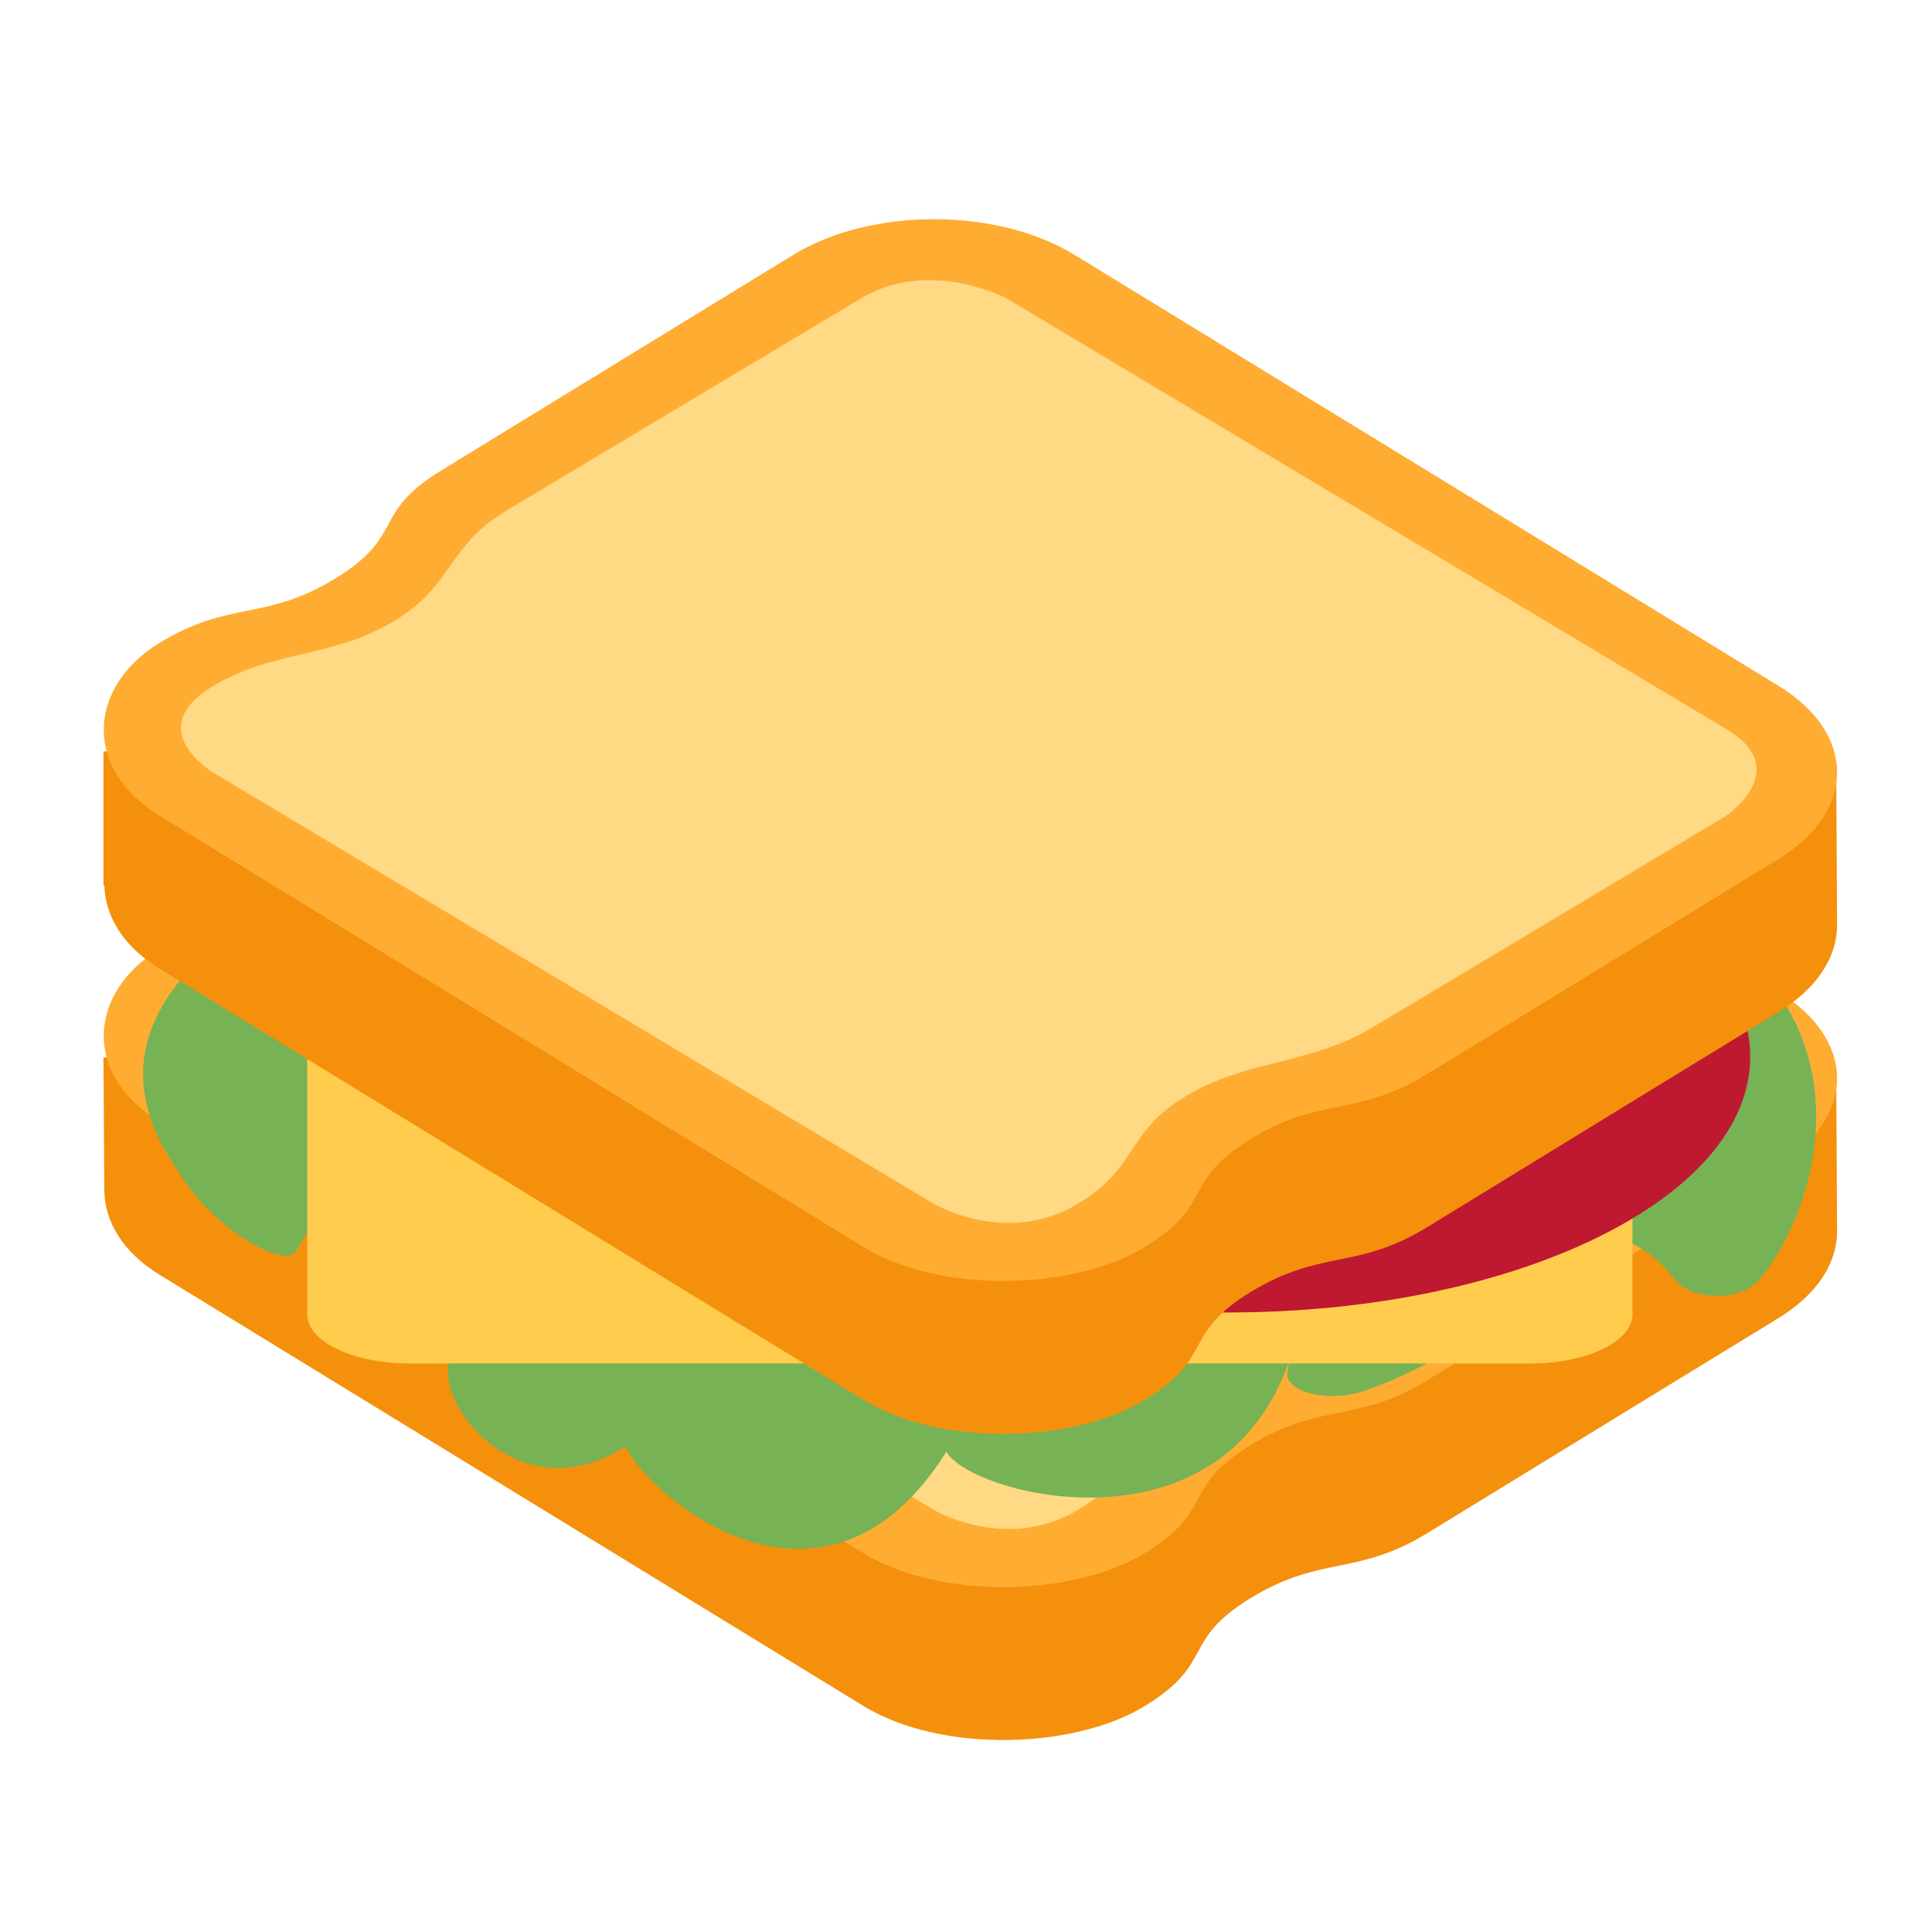 <svg xmlns="http://www.w3.org/2000/svg" xmlns:xlink="http://www.w3.org/1999/xlink" width="60" zoomAndPan="magnify" viewBox="0 0 45 45" height="60" preserveAspectRatio="xMidYMid meet" version="1.2"><defs><clipPath id="994c470cfd"><path d="M 2 24 L 43 24 L 43 40.789 L 2 40.789 Z M 2 24 "/></clipPath></defs><g id="11a5abaa99"><g clip-rule="nonzero" clip-path="url(#994c470cfd)"><path style=" stroke:none;fill-rule:nonzero;fill:#f4900c;fill-opacity:1;" d="M 42.77 25.242 L 2.41 24.629 L 2.43 27.75 C 2.449 28.453 2.852 29.16 3.711 29.688 L 20.109 39.734 C 21.922 40.844 25.031 40.742 26.668 39.734 C 28.312 38.73 27.492 38.227 29.129 37.223 C 30.77 36.219 31.59 36.719 33.23 35.719 C 34.871 34.711 41.434 30.695 41.434 30.695 C 42.336 30.141 42.785 29.414 42.789 28.688 Z M 42.77 25.242 "/></g><path style=" stroke:none;fill-rule:nonzero;fill:#ffac33;fill-opacity:1;" d="M 41.434 23.109 C 41.434 23.109 5.352 21.102 3.711 22.105 C 2.07 23.109 1.902 25.012 3.711 26.125 L 20.109 36.172 C 21.922 37.281 25.031 37.18 26.668 36.172 C 28.312 35.168 27.492 34.664 29.129 33.66 C 30.77 32.656 31.59 33.156 33.23 32.156 C 34.871 31.148 41.43 27.133 41.43 27.133 C 43.242 26.02 43.242 24.219 41.434 23.109 Z M 41.434 23.109 "/><path style=" stroke:none;fill-rule:nonzero;fill:#ffd983;fill-opacity:1;" d="M 13.355 30.145 L 21.75 35.168 C 21.75 35.168 23.43 36.172 25.109 35.168 C 26.527 34.316 27.625 32.656 27.625 32.656 Z M 13.355 30.145 "/><path style=" stroke:none;fill-rule:nonzero;fill:#77b255;fill-opacity:1;" d="M 41.273 22.926 C 38.969 19.848 9.586 17.684 4.977 22.012 C 4.047 22.891 2.289 24.652 4.16 27.289 C 4.977 28.668 6.672 29.566 6.898 29.141 C 7.422 28.141 8.473 27.266 10.047 27.352 C 9.957 27.562 10.809 31.16 10.711 31.242 C 9.613 32.176 11.895 35.422 14.566 33.691 C 15.234 35.008 19.262 38.258 22.043 33.812 C 22.598 34.816 28.406 36.344 30.02 31.715 C 30.008 31.797 30.012 31.863 29.988 31.949 C 29.883 32.363 30.848 32.723 31.828 32.379 C 33.477 31.801 35.859 30.367 36.277 28.793 C 37.457 28.59 38.336 28.914 39.016 29.812 C 39.352 30.258 40.504 30.363 40.996 29.785 C 41.867 28.762 43.293 25.621 41.273 22.926 Z M 41.273 22.926 "/><path style=" stroke:none;fill-rule:nonzero;fill:#ffcc4d;fill-opacity:1;" d="M 38.023 30.617 C 38.023 31.246 36.957 31.758 35.648 31.758 L 9.531 31.758 C 8.223 31.758 7.156 31.246 7.156 30.617 L 7.156 22.836 L 38.023 22.836 Z M 38.023 30.617 "/><path style=" stroke:none;fill-rule:nonzero;fill:#be1931;fill-opacity:1;" d="M 40.766 24.613 C 40.766 27.902 35.32 30.57 28.605 30.57 C 21.891 30.57 16.449 27.902 16.449 24.613 C 16.449 21.324 21.891 18.66 28.605 18.66 C 35.32 18.66 40.766 21.324 40.766 24.613 Z M 40.766 24.613 "/><path style=" stroke:none;fill-rule:nonzero;fill:#f4900c;fill-opacity:1;" d="M 42.77 18.113 L 2.41 17.5 L 2.41 20.621 L 2.43 20.621 C 2.449 21.324 2.852 22.031 3.711 22.559 L 20.109 32.605 C 21.922 33.715 25.031 33.613 26.668 32.605 C 28.312 31.602 27.492 31.098 29.129 30.094 C 30.77 29.09 31.59 29.59 33.23 28.59 C 34.871 27.582 41.434 23.566 41.434 23.566 C 42.336 23.012 42.785 22.285 42.789 21.559 L 42.789 21.555 Z M 42.77 18.113 "/><path style=" stroke:none;fill-rule:nonzero;fill:#ffac33;fill-opacity:1;" d="M 41.434 15.98 L 25.031 5.938 C 23.223 4.828 20.285 4.828 18.473 5.938 L 10.273 10.961 C 8.633 11.965 9.453 12.469 7.812 13.473 C 6.172 14.477 5.352 13.973 3.711 14.977 C 2.07 15.98 1.902 17.887 3.711 18.996 L 20.109 29.043 C 21.922 30.152 25.031 30.047 26.668 29.043 C 28.312 28.039 27.492 27.535 29.129 26.531 C 30.77 25.527 31.59 26.027 33.23 25.023 C 34.871 24.02 41.43 20.004 41.43 20.004 C 43.242 18.891 43.242 17.09 41.434 15.98 Z M 41.434 15.98 "/><path style=" stroke:none;fill-rule:nonzero;fill:#ffd983;fill-opacity:1;" d="M 40.219 16.988 L 23.43 6.941 C 23.43 6.941 21.641 6.004 20.07 6.941 L 11.805 11.887 C 10.387 12.738 10.582 13.625 9.16 14.477 C 7.738 15.324 6.383 15.133 4.961 15.98 C 3.285 16.988 4.961 17.992 4.961 17.992 L 21.75 28.039 C 21.75 28.039 23.43 29.043 25.105 28.039 C 26.527 27.188 26.207 26.379 27.625 25.527 C 29.047 24.676 30.527 24.793 31.949 23.941 C 33.371 23.094 40.215 18.996 40.215 18.996 C 40.215 18.996 41.785 17.926 40.219 16.988 Z M 40.219 16.988 "/></g></svg>